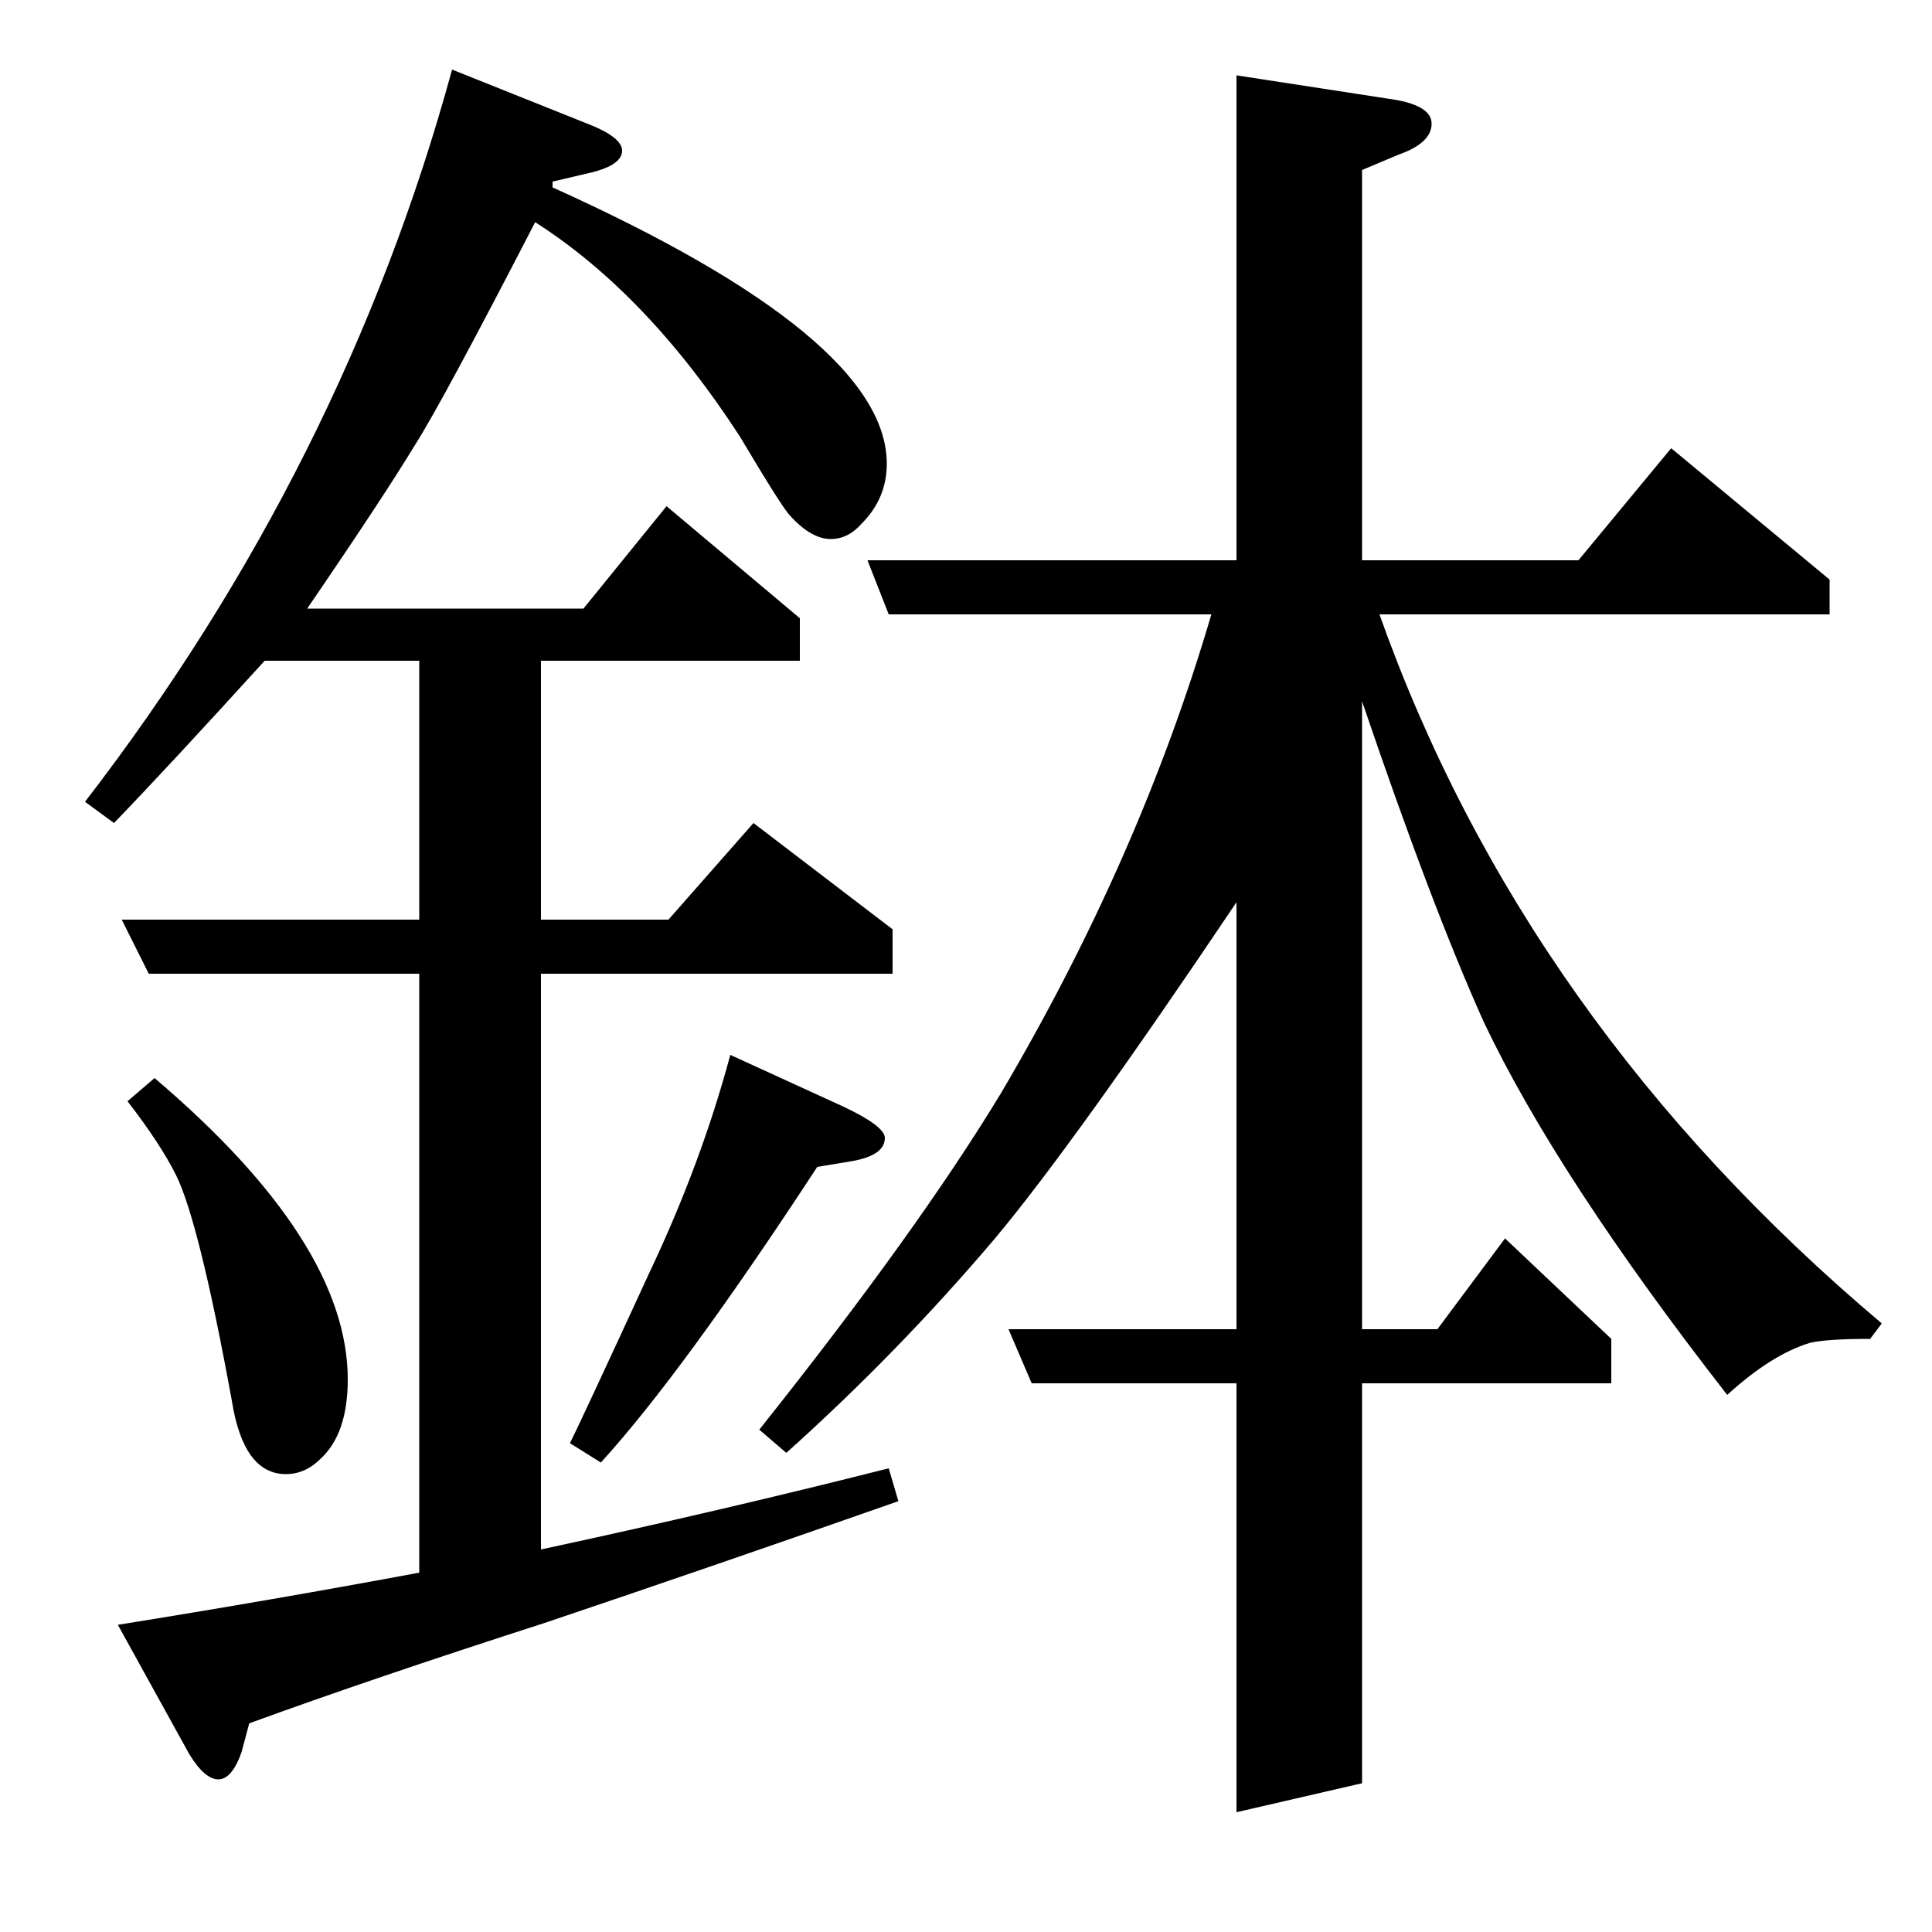 <?xml version="1.0" standalone="no"?>
<!DOCTYPE svg PUBLIC "-//W3C//DTD SVG 1.1//EN" "http://www.w3.org/Graphics/SVG/1.1/DTD/svg11.dtd" >
<svg xmlns="http://www.w3.org/2000/svg" xmlns:xlink="http://www.w3.org/1999/xlink" version="1.1" viewBox="0 -120 1000 1000">
  <g transform="matrix(1 0 0 -1 0 880)">
   <path fill="currentColor"
d="M44 585q134 174 190 379l70 -28q18 -7 18 -14q0 -8 -19 -12l-17 -4v-3q173 -78 173 -143q0 -18 -13 -31q-7 -8 -16 -8q-10 0 -21 12q-4 4 -26 41q-48 74 -106 111q-48 -93 -62 -115q-17 -28 -56 -85h143l43 53l69 -58v-22h-134v-134h66l44 50l72 -55v-23h-182v-298
q93 20 180 42l5 -17q-94 -33 -183 -63q-90 -29 -153 -52l-4 -15q-5 -14 -12 -14t-15 13l-37 67q81 13 156 27v310h-140l-14 28h154v134h-80q-50 -55 -78 -84zM80 442q100 -85 100 -156q0 -28 -14 -41q-8 -8 -18 -8q-22 0 -28 38q-17 93 -29 117q-8 16 -25 38zM295 253
q6 12 41 88q27 57 42 113l59 -27q21 -10 21 -16q0 -9 -17 -12l-18 -3q-70 -107 -112 -153zM393 260q82 103 125 174q72 122 109 248h-167l-11 28h191v251l78 -12q23 -3 23 -13t-17 -16l-19 -8v-202h112l48 58l82 -68v-18h-233q75 -211 260 -367l-6 -8q-22 0 -31 -2
q-20 -6 -43 -27q-88 113 -126 193q-27 60 -63 166v-325h39l35 47l55 -52v-23h-129v-207l-65 -15v222h-106l-12 28h118v221q-84 -125 -125 -174q-50 -59 -108 -111z" />
  </g>

</svg>
